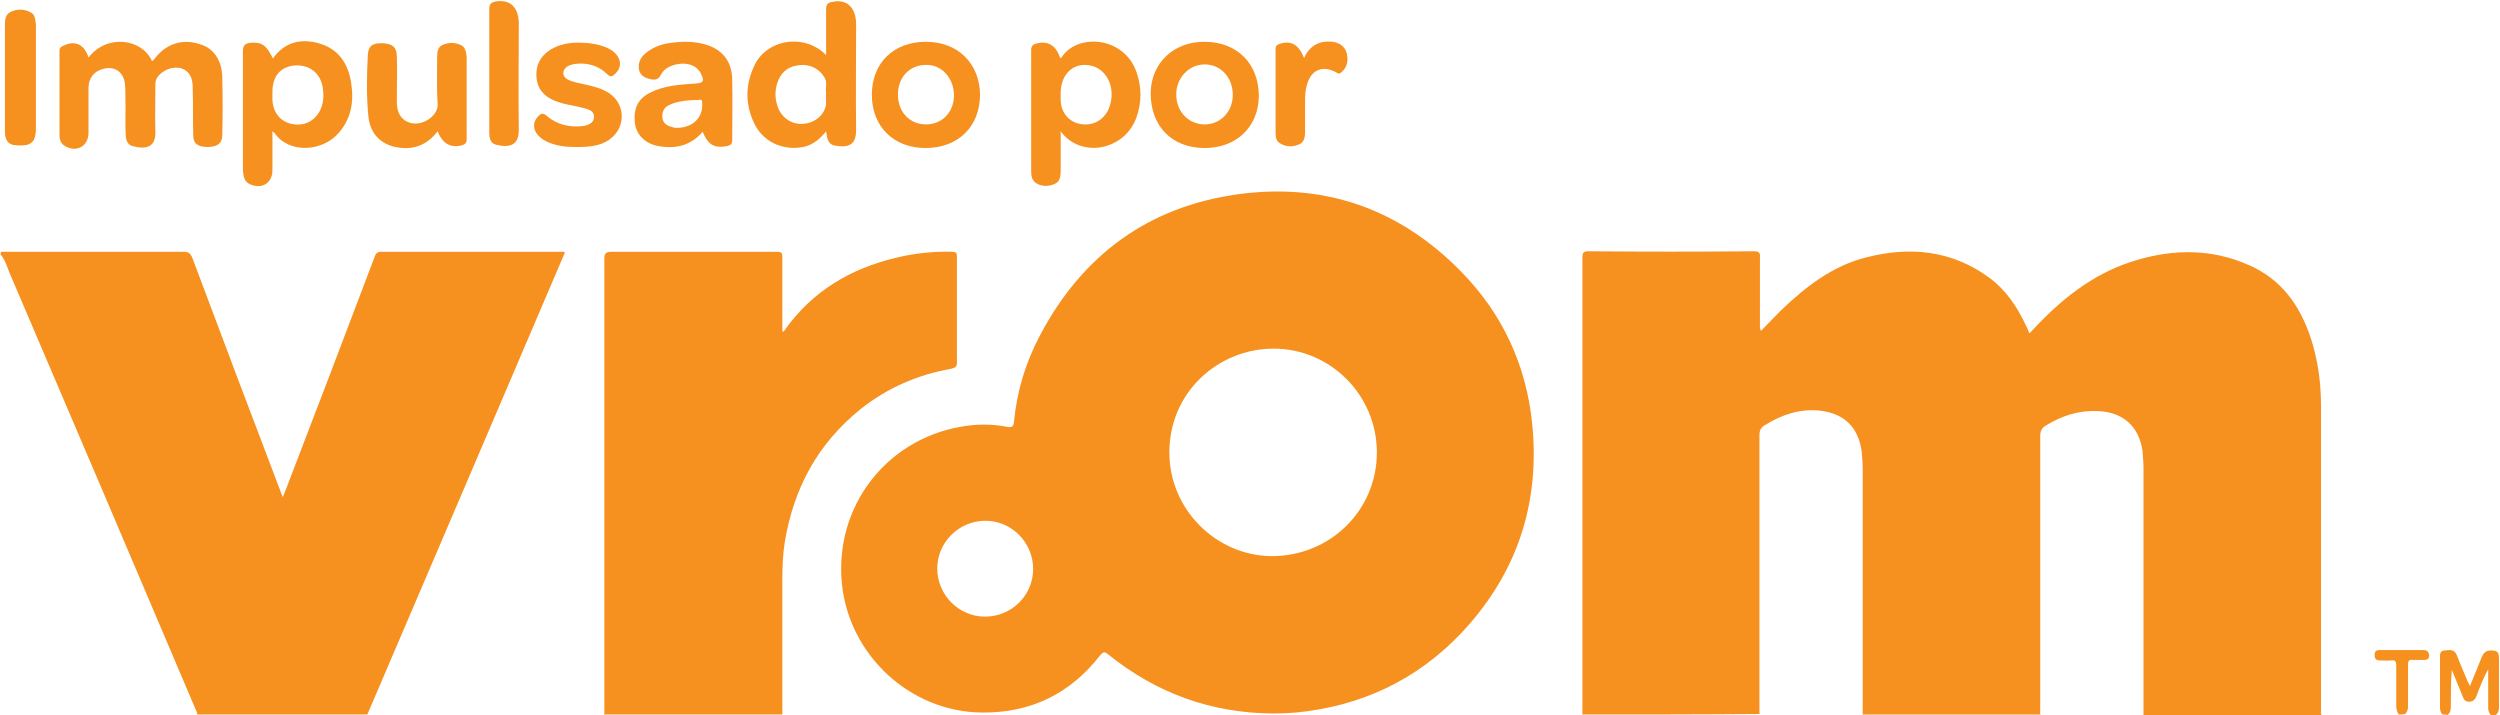 <?xml version="1.0" encoding="utf-8"?>
<!-- Generator: Adobe Illustrator 22.0.1, SVG Export Plug-In . SVG Version: 6.00 Build 0)  -->
<svg version="1.1" id="Layer_1" xmlns="http://www.w3.org/2000/svg" xmlns:xlink="http://www.w3.org/1999/xlink" x="0px" y="0px"
	 viewBox="0 0 508.4 145.5" style="enable-background:new 0 0 508.4 145.5;" xml:space="preserve">
<style type="text/css">
    .fill-color-vroom {
      fill: #F6901E;
    }
  </style>
<g>
	<path class="fill-color-vroom" d="M321.8,145.3c0-31,0-61.9,0-92.9c0-1,0.2-1.3,1.2-1.3c11.2,0.1,22.5,0.1,33.7,0c1,0,1.3,0.3,1.2,1.3
		c0,4.5,0,9,0,13.4c0,0.4-0.1,0.9,0.2,1.5c1.4-1.4,2.7-2.8,4-4.1c5.1-4.9,10.6-9.2,17.6-10.9c8.7-2.2,17.1-1.4,24.6,4
		c3.5,2.5,5.8,5.9,7.6,9.7c0.3,0.5,0.5,1.1,0.8,1.8c0.7-0.7,1.3-1.4,1.9-2c5.6-5.8,12-10.6,19.9-12.9c7.7-2.3,15.4-2.3,22.8,1
		c6.7,2.9,10.5,8.3,12.7,15.1c1.4,4.4,2,8.9,2,13.5c0,20.7,0,41.3,0,62c0,0.3-0.1,0.6,0.1,0.9c-12.1,0-24.2,0-36.2,0
		c0-16.7,0-33.4,0-50.2c0-1.2-0.1-2.3-0.2-3.5c-0.7-5-4-7.9-9-8.1c-3.9-0.2-7.3,0.9-10.6,2.9c-0.9,0.5-1.2,1.2-1.2,2.2
		c0,18.6,0,37.2,0,55.8c0,0.3-0.1,0.6,0.1,0.8c-12.1,0-24.2,0-36.2,0c0-16.6,0-33.3,0-49.9c0-1.2-0.1-2.4-0.2-3.6
		c-0.7-4.9-3.5-7.7-8.5-8.3c-4.1-0.4-7.7,0.8-11.1,2.9c-0.9,0.5-1.2,1.1-1.2,2.1c0,18.6,0,37.3,0,55.9c0,0.3-0.1,0.6,0.1,0.8
		C345.9,145.3,333.8,145.3,321.8,145.3z"/>
	<path class="fill-color-vroom" d="M0.2,51.2c12.4,0,24.7,0,37.1,0c1,0,1.4,0.3,1.8,1.2C45,68.2,51,84,57,99.8c0.1,0.4,0.3,0.7,0.5,1.3
		c0.2-0.5,0.4-0.9,0.5-1.2C64.1,84,70.2,68.1,76.2,52.2c0.2-0.6,0.5-1,1.3-1c12.2,0,24.5,0,36.7,0c0.2,0,0.4,0,0.7,0.1
		c-13.4,31.4-26.8,62.7-40.2,94c-11.5,0-23,0-34.6,0c0-0.1,0-0.2,0-0.3C27.4,115.1,14.7,85.3,1.9,55.4c-0.5-1.3-0.9-2.6-1.8-3.7
		C0.2,51.5,0.2,51.4,0.2,51.2z"/>
	<path class="fill-color-vroom" d="M122.8,145.3c0.2-0.3,0.1-0.6,0.1-0.9c0-30.6,0-61.1,0-91.7c0-1.3,0.4-1.5,1.6-1.5c11,0,21.9,0,32.9,0
		c1.7,0,1.7,0,1.7,1.7c0,4.4,0,8.9,0,13.3c0,0.4,0,0.8,0,1.2c0.4,0.1,0.4-0.2,0.5-0.3c5.6-7.9,13.4-12.5,22.7-14.7
		c3.7-0.9,7.5-1.3,11.3-1.2c0.8,0,1,0.2,1,1c0,7.2,0,14.4,0,21.6c0,1-0.6,1-1.2,1.2c-6.8,1.2-13,3.9-18.4,8.2
		c-8.7,7-13.6,16.1-15.4,27c-0.4,2.5-0.5,5-0.5,7.5c0,9.2,0,18.4,0,27.6C147,145.3,134.9,145.3,122.8,145.3z"/>
	<path class="fill-color-vroom" d="M496.7,145.3c-0.4-0.4-0.5-0.9-0.5-1.5c0-3.3,0-6.6,0-9.9c0-0.7-0.1-1.5,0.8-1.6c1-0.1,2.1-0.4,2.6,0.9
		c0.7,1.8,1.4,3.5,2.2,5.3c0.1,0.2,0.2,0.5,0.5,1c0.9-2.1,1.6-4,2.4-5.9c0.3-0.7,0.7-1.2,1.5-1.3c1.6-0.1,2,0.2,2,1.8
		c0,3.2,0,6.4,0,9.6c0,0.7-0.1,1.3-0.7,1.7c-0.3,0-0.6,0-1,0c-0.4-0.5-0.5-1-0.5-1.6c0-2.6,0-5.1,0-7.7c-1,1.8-1.7,3.6-2.4,5.5
		c-0.3,0.7-0.7,1.1-1.5,1.1c-0.8,0-1.1-0.5-1.3-1.1c-0.7-1.8-1.5-3.6-2.2-5.4c-0.2,2.5-0.2,5-0.2,7.5c0,0.7-0.1,1.3-0.7,1.7
		C497.4,145.3,497,145.3,496.7,145.3z"/>
	<path class="fill-color-vroom" d="M487.8,145.3c-0.3-0.5-0.5-1-0.5-1.7c0-2.8,0-5.5,0-8.3c0-0.8-0.2-1.1-1-1c-0.8,0.1-1.6,0-2.4,0
		c-0.7,0-1-0.4-1-1.1c0-0.7,0.3-1,1-1c3,0,6,0,9,0c0.7,0,1,0.4,1.1,1c0,0.7-0.3,1-1,1c-0.8,0-1.6,0-2.4,0c-0.8-0.1-0.9,0.3-0.9,1
		c0,2.8,0,5.5,0,8.3c0,0.7-0.1,1.2-0.6,1.7C488.6,145.3,488.2,145.3,487.8,145.3z"/>
	<path class="fill-color-vroom" d="M258.9,145.1c-12.6-0.1-23.7-4.1-33.5-12c-0.8-0.7-1.1-0.5-1.7,0.2c-6.1,7.8-14.1,11.7-24,11.6
		c-14.6-0.1-27.1-11.7-28.5-26.3c-1.5-15.5,8.9-29.1,24.1-31.8c3.2-0.6,6.4-0.6,9.5,0c1,0.2,1.3-0.1,1.4-1
		c0.6-6.3,2.4-12.2,5.4-17.8c8.6-16.2,22-26,40.2-28.5c17.6-2.4,32.8,3,45.2,15.6c8.5,8.6,13.4,19.1,14.6,31.2
		c1.6,16.3-3.2,30.5-14.4,42.4c-9.1,9.6-20.4,14.9-33.6,16.2C262.1,145,260.5,145.1,258.9,145.1z M280,92c0-11.6-9.4-21.1-21-21.1
		c-11.2,0-21.2,8.8-21.2,21.1c0,11.6,9.5,21,20.8,21.1C270.5,113.1,280,103.8,280,92z M200.3,125.4c5.4,0,9.8-4.3,9.8-9.7
		c0-5.4-4.4-9.8-9.7-9.8c-5.4,0-9.8,4.4-9.8,9.7C190.6,121,195,125.4,200.3,125.4z"/>
	<path class="fill-color-vroom" d="M18,11.7c3.8-4.9,10.9-3.8,12.9,0.7c0.3,0,0.3-0.3,0.5-0.4c2.3-3.1,5.7-4.2,9.3-3c2.7,0.8,4.4,3.2,4.5,6.6
		c0.1,4,0.1,7.9,0,11.9c0,1.6-0.9,2.3-2.8,2.4c-2.1,0-3.1-0.6-3.1-2.4c-0.1-3,0-5.9-0.1-8.9c0-0.3,0-0.6,0-0.8
		c0-2.1-0.8-3.4-2.3-3.9c-1.7-0.5-3.8,0.3-4.9,1.8c-0.3,0.5-0.4,0.9-0.4,1.5c0,3.2-0.1,6.4,0,9.6c0.1,3.3-2.1,3.6-4.7,2.9
		c-0.8-0.2-1.2-1-1.3-1.8c-0.2-2.8,0-5.6-0.1-8.4c0-0.8,0-1.7-0.1-2.5c-0.3-2.4-2.1-3.6-4.4-3c-1.9,0.5-3,1.9-3,3.9c0,3,0,6.1,0,9.1
		c0,2.7-2.4,4.1-4.8,2.7c-0.8-0.5-1.1-1.3-1.1-2.1c0-5.8,0-11.5,0-17.3c0-0.6,0.3-0.8,0.8-1C15.3,8.1,17.2,9.1,18,11.7z"/>
	<path class="fill-color-vroom" d="M168,11.2c0-3.3,0-6.4,0-9.4c0-0.9,0.4-1.3,1.2-1.4c2.6-0.6,4.4,0.7,4.8,3.3c0.1,0.5,0.1,1,0.1,1.6
		c0,7-0.1,14.1,0,21.1c0,3.1-1.5,3.7-4.4,3.2c-1.4-0.3-1.5-1.6-1.7-2.9c-1.3,1.6-2.7,2.8-4.7,3.2c-4.3,0.8-8.4-1.2-10.1-5.2
		c-1.6-3.6-1.6-7.3,0-10.9C155.5,8,163.5,6.6,168,11.2z M168,18.8c-0.2-0.9,0.3-2-0.3-3c-1.1-1.9-3.2-2.9-5.5-2.5
		c-2.2,0.3-3.6,1.7-4.2,3.8c-0.4,1.4-0.4,2.8,0,4.1c0.6,2.4,2.6,4,4.9,4c2.4,0,4.4-1.4,5-3.5C168.1,20.8,167.9,19.9,168,18.8z"/>
	<path class="fill-color-vroom" d="M55.5,11.9c2.4-3.4,5.7-4.1,9.3-3.1c4,1.1,6,4.1,6.6,8C72,20.5,71.5,24,68.9,27c-3.2,3.8-10.1,4.4-13.1,0
		c-0.1-0.1-0.2-0.1-0.4-0.3c0,2.7,0,5.3,0,7.9c0,2.7-2.2,4-4.7,2.8c-0.6-0.3-0.9-0.8-1.1-1.4c-0.1-0.5-0.2-1.1-0.2-1.7
		c0-8,0-15.9,0-23.9c0-1.2,0.5-1.6,1.6-1.7C53.2,8.5,54.2,9.2,55.5,11.9z M55.4,18.7c0,0.6,0,1.1,0,1.7c0.2,2.8,1.9,4.6,4.5,4.9
		c2.6,0.3,4.8-1.2,5.6-3.9c0.3-1,0.3-2,0.2-3.1c-0.3-3.2-2.5-5.1-5.6-5C57.1,13.5,55.4,15.4,55.4,18.7z"/>
	<path class="fill-color-vroom" d="M215.7,26.7c0,2.9,0,5.4,0,8c0,1.1-0.1,2.2-1.2,2.7c-1.2,0.5-2.5,0.6-3.7-0.1c-1-0.6-1.1-1.6-1.1-2.6
		c0-6,0-11.9,0-17.9c0-2.2,0-4.4,0-6.6c0-0.8,0.3-1.1,0.9-1.3c2.4-0.7,4.1,0.2,5,2.9c0.1,0,0.2,0,0.2,0c3.1-5.1,12.7-4.5,15.3,2.8
		c1.1,3.1,1.1,6.2,0,9.3C228.7,30.6,219.8,32.3,215.7,26.7z M215.7,18.9c0,0.5,0,1,0,1.6c0.1,2.2,1.4,4,3.5,4.6
		c2.9,0.8,5.6-0.7,6.5-3.6c1.1-3.5-0.4-7-3.3-8C218.7,12.3,215.7,14.8,215.7,18.9z"/>
	<path class="fill-color-vroom" d="M142.9,26.8c-2.6,3-5.9,3.6-9.5,2.8c-2.5-0.6-4.1-2.5-4.3-4.7c-0.3-2.9,0.7-4.9,3.2-6.1c2.8-1.4,5.9-1.6,9-1.8
		c1.8-0.1,2-0.5,1.2-2.1c-0.8-1.6-2.8-2.3-5-1.8c-1.3,0.3-2.5,0.9-3.1,2.1c-0.6,1.2-1.5,1.1-2.5,0.8c-1.1-0.3-1.9-0.9-2-2.2
		c-0.1-1.5,0.7-2.5,1.8-3.3c1.5-1.1,3.1-1.6,4.9-1.8c2.2-0.3,4.5-0.3,6.7,0.3c3.6,1,5.6,3.5,5.6,7.3c0.1,4.1,0,8.2,0,12.2
		c0,0.8-0.3,1-1,1.2C145.3,30.2,144,29.5,142.9,26.8z M137.6,26c3.3,0,5.4-2.1,5.2-5c0-0.4,0-0.8-0.5-0.7c-2.1,0.1-4.3,0.1-6.3,1.1
		c-1,0.5-1.4,1.4-1.3,2.5c0.1,1.1,0.9,1.7,1.9,1.9C137,26,137.5,26,137.6,26z"/>
	<path class="fill-color-vroom" d="M89,26.7c-2.1,2.7-4.7,3.8-8,3.3c-3.5-0.5-5.8-2.8-6.1-6.5c-0.4-4.1-0.3-8.2-0.1-12.3c0.1-1.9,1-2.5,3.1-2.4
		c1.9,0.1,2.8,0.8,2.8,2.7c0.1,2.8,0,5.7,0,8.5c0,0.6,0,1.3,0.1,1.9c0.3,2.1,2,3.4,4.1,3.2c2.1-0.2,4.2-2,4.1-3.9
		c-0.2-3.1-0.1-6.3-0.1-9.5c0-1.1,0.1-2.2,1.2-2.6c1.2-0.5,2.5-0.5,3.7,0.1c0.9,0.5,1,1.5,1.1,2.4c0,5.6,0,11.2,0,16.8
		c0,0.6-0.3,0.9-0.8,1.1C91.8,30.2,90,29.3,89,26.7z"/>
	<path class="fill-color-vroom" d="M188.3,8.5c6.5,0,10.9,4.4,11,10.7c0,6.5-4.4,10.9-11.1,10.9c-6.5,0-10.9-4.4-10.9-10.8
		C177.3,12.8,181.7,8.5,188.3,8.5z M182.6,19.2c0,3.6,2.4,6.1,5.7,6.1c3.3,0,5.7-2.5,5.7-5.9c0-3.5-2.5-6.3-5.7-6.2
		C185,13.2,182.6,15.7,182.6,19.2z"/>
	<path class="fill-color-vroom" d="M245.1,8.5c6.6,0.1,10.9,4.5,10.9,11.1c-0.1,6.3-4.7,10.6-11.2,10.5C238.2,30,234,25.6,234,18.9
		C234.1,12.8,238.7,8.4,245.1,8.5z M250.7,19.3c0-3.5-2.4-6.2-5.7-6.2c-3.2,0-5.8,2.7-5.8,6.1c0,3.5,2.5,6.1,5.8,6.1
		C248.2,25.3,250.7,22.7,250.7,19.3z"/>
	<path class="fill-color-vroom" d="M117.3,29.9c-2.2,0-4.3-0.2-6.3-1.2c-0.8-0.4-1.4-0.9-1.9-1.6c-0.8-1.2-0.6-2.5,0.4-3.5
		c0.5-0.5,0.9-0.7,1.6-0.1c2.2,1.9,4.8,2.5,7.7,2.1c0.3-0.1,0.6-0.1,0.9-0.3c0.7-0.3,1.1-0.8,1.1-1.6c0-0.7-0.5-1.2-1.1-1.4
		c-1.3-0.5-2.7-0.7-4.1-1c-1-0.2-2-0.5-3-0.9c-2-0.9-3.3-2.3-3.5-4.6c-0.2-2.4,0.7-4.3,2.7-5.6c2.5-1.6,5.3-1.7,8.1-1.4
		c1.6,0.2,3.2,0.6,4.6,1.5c1.9,1.4,2.1,3.4,0.5,4.8c-0.5,0.5-0.9,0.6-1.5,0c-1.8-1.8-4.1-2.4-6.6-2.1c-0.5,0.1-1,0.2-1.5,0.5
		c-1.2,0.8-1.1,2.1,0.1,2.7c1.3,0.6,2.7,0.8,4,1.1c1.2,0.3,2.5,0.6,3.6,1.2c4.1,2,4.5,7.3,0.8,9.9C122.1,29.7,119.7,29.9,117.3,29.9
		z"/>
	<path class="fill-color-vroom" d="M1,15.8c0-3.5,0-7,0-10.6C1,4.1,1,3,2.2,2.4c1.3-0.6,2.7-0.6,4,0.1C6.7,2.7,7,3.2,7.1,3.7
		c0.1,0.5,0.2,1,0.2,1.5c0,7.1,0,14.1,0,21.2c0,0.5-0.1,1-0.2,1.4c-0.2,1-0.9,1.5-1.8,1.7c-0.8,0.1-1.6,0.1-2.4,0
		c-1-0.1-1.6-0.8-1.8-1.7C1,27.4,1,26.8,1,26.3C1,22.8,1,19.3,1,15.8z"/>
	<path class="fill-color-vroom" d="M99.5,14.4c0-4.2,0-8.3,0-12.5c0-1,0.3-1.4,1.3-1.6c2.5-0.4,4.2,0.7,4.6,3.3c0.1,0.5,0.1,1,0.1,1.4
		c0,7.2-0.1,14.3,0,21.5c0,3.2-2.1,3.6-4.7,2.9c-1.1-0.3-1.3-1.4-1.3-2.4C99.5,22.8,99.5,18.6,99.5,14.4z"/>
	<path class="fill-color-vroom" d="M265.2,11.8c1.1-2.5,3.1-3.6,5.8-3.3c1.4,0.2,2.5,0.9,2.9,2.4c0.3,1.4,0.1,2.7-1,3.7c-0.4,0.4-0.7,0.5-1.2,0.1
		c-2.7-1.5-5.1-0.5-5.9,2.5c-0.3,1-0.4,2-0.4,3c0,2.2,0,4.4,0,6.6c0,1.1-0.2,2.2-1.3,2.6c-1.2,0.5-2.5,0.5-3.7-0.2
		c-0.8-0.4-1-1.2-1-2.1c0-5.7,0-11.4,0-17.1c0-0.7,0.3-0.9,0.9-1.1C262.5,8.2,264.1,9,265.2,11.8z"/>
</g>
</svg>
